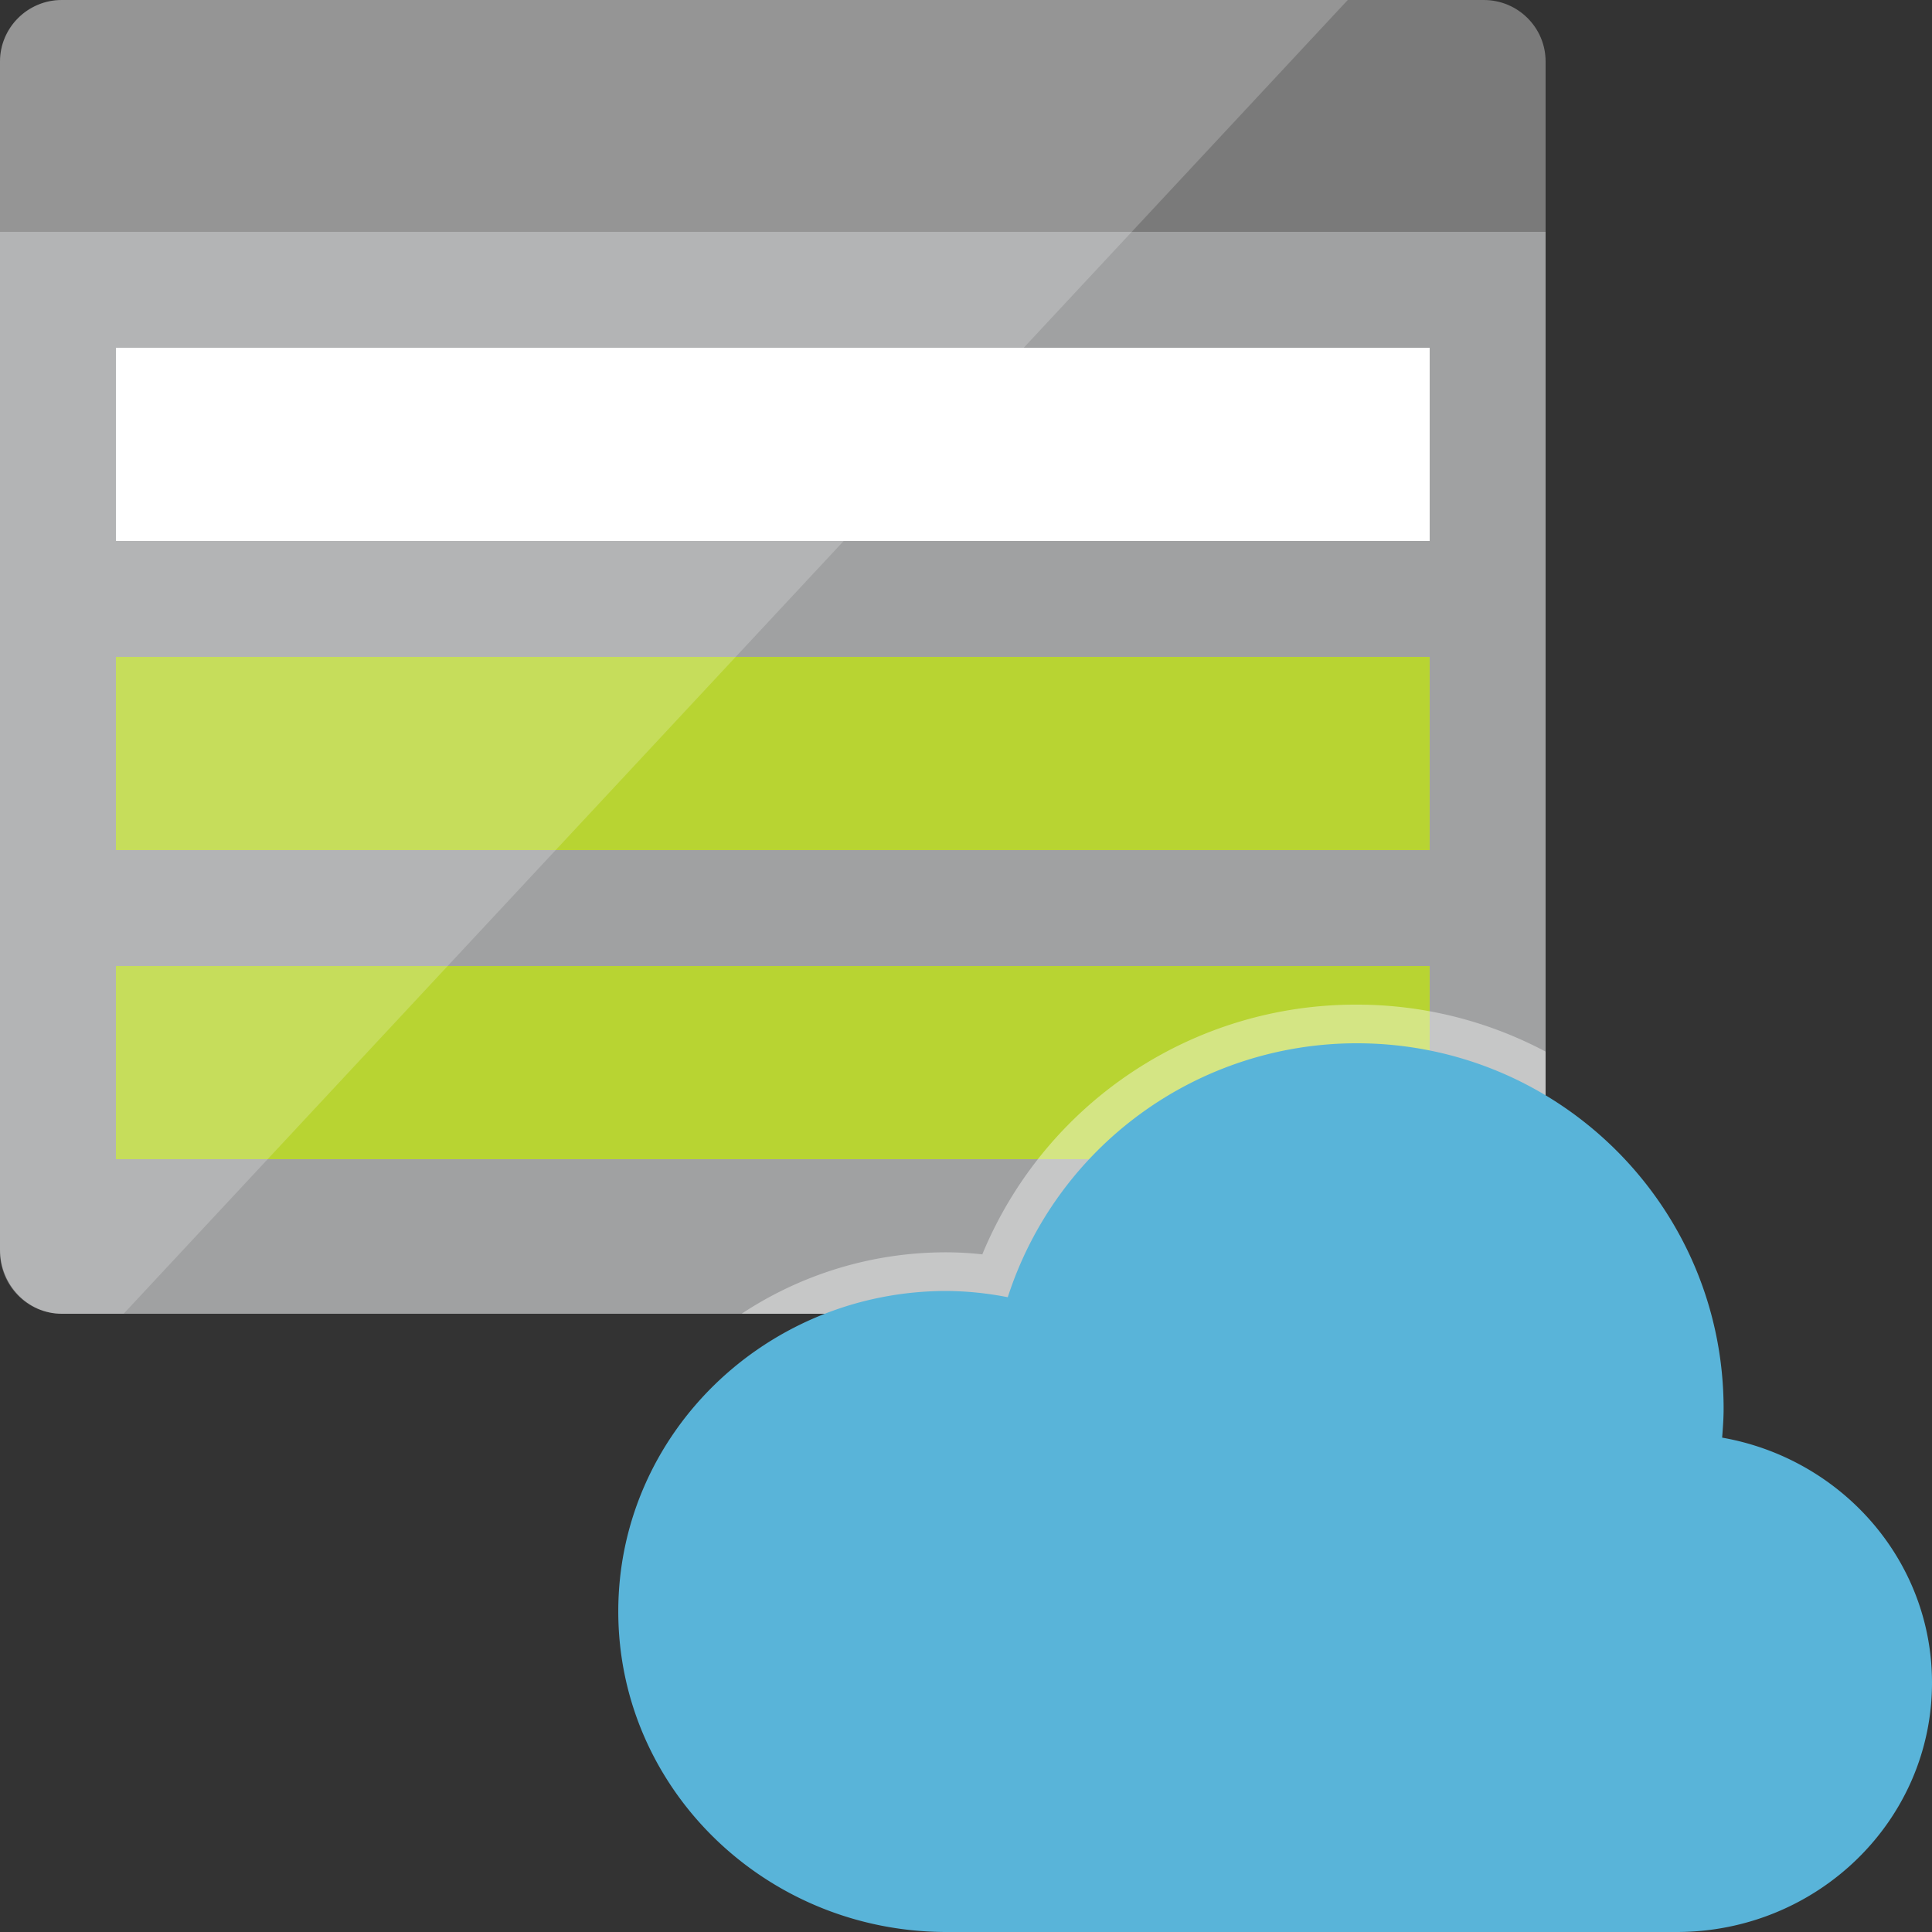 <svg viewBox='0 0 50 50' xmlns='http://www.w3.org/2000/svg'><rect x="0" y="0" width="50" height="50" fill="#333333" stroke="none"/><g><path d='M1.6 34h36.8c.884 0 1.6-.742 1.6-1.657V5H0v27.343C0 33.258.716 34 1.6 34z' fill='#a0a1a2'/><path d='M0 1.591V6h40V1.591C40 .712 39.284 0 38.4 0H1.6C.716 0 0 .712 0 1.591z' fill='#7a7a7a'/><path d='M3 17h34v5H3z' fill='#b8d432'/><path d='M3 9h34v5H3z' fill='#ffffff'/><path d='M3 25h34v5H3z' fill='#b8d432'/><path fill-opacity='.2' d='M34.88 0H1.6C.72 0 0 .72 0 1.6v30.8A1.6 1.6 0 0 0 1.6 34h1.6L34.88 0z' fill='#ffffff'/><path fill-opacity='.4' d='M40 27.215A10.41 10.41 0 0 0 35.116 26a10.451 10.451 0 0 0-9.694 6.463 8.458 8.458 0 0 0-.922-.053A9.588 9.588 0 0 0 19.192 34H40v-6.785z' fill='#ffffff'/><path d='M44.569 37.206c.019-.247.038-.495.038-.747 0-5.224-4.248-9.459-9.49-9.459a9.488 9.488 0 0 0-9.036 6.572 8.482 8.482 0 0 0-1.58-.162c-4.694 0-8.5 3.714-8.5 8.294 0 4.582 3.805 8.296 8.5 8.296H43.39c3.65 0 6.61-2.888 6.61-6.452 0-3.169-2.344-5.799-5.431-6.342z' fill='#59b4d9'/></g></svg>
